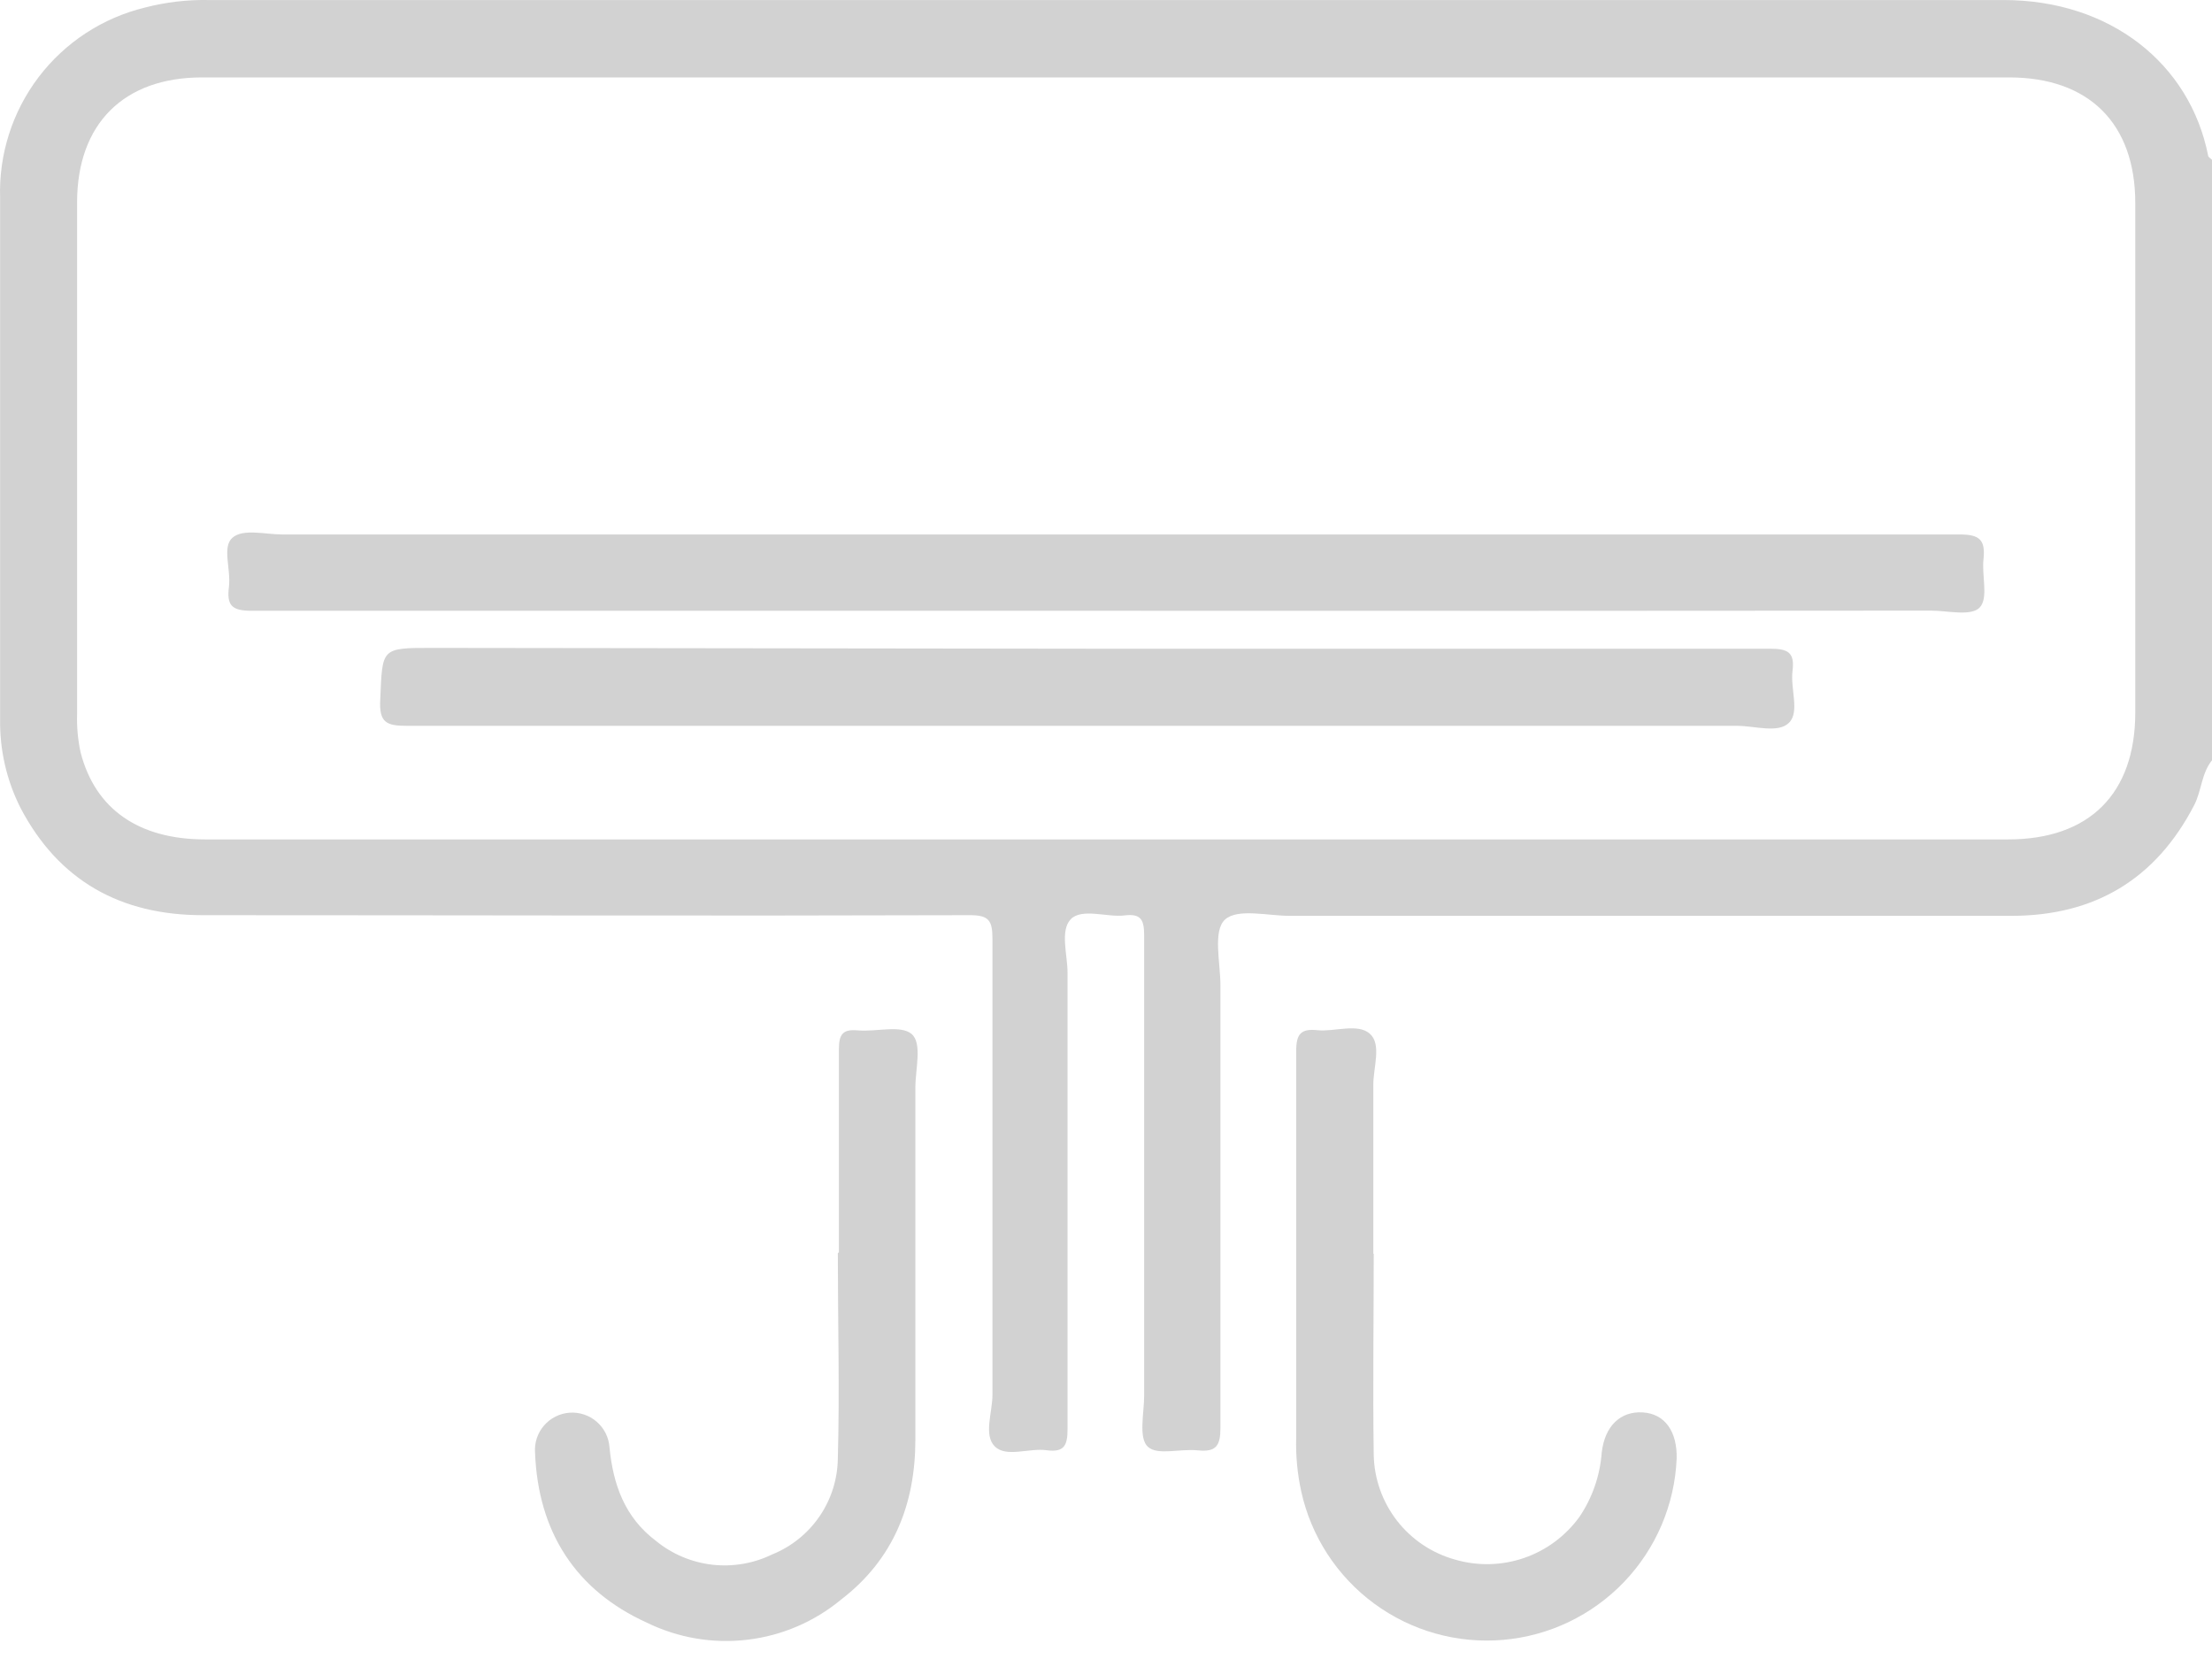 <svg width="60" height="45" viewBox="0 0 60 45" fill="none" xmlns="http://www.w3.org/2000/svg">
<path d="M60 20.622C59.709 20.986 59.72 21.448 59.516 21.841C58.472 23.856 56.81 24.842 54.555 24.842H34.988C34.388 24.842 33.581 24.635 33.235 24.937C32.89 25.238 33.104 26.111 33.104 26.726C33.104 30.732 33.104 34.734 33.104 38.73C33.104 39.21 32.991 39.392 32.497 39.341C32.002 39.29 31.405 39.483 31.14 39.247C30.874 39.01 31.035 38.334 31.035 37.857C31.035 33.696 31.035 29.536 31.035 25.377C31.035 24.955 30.954 24.773 30.5 24.831C30.045 24.889 29.343 24.624 29.045 24.933C28.747 25.242 28.957 25.897 28.957 26.388C28.957 30.511 28.957 34.633 28.957 38.755C28.957 39.199 28.874 39.403 28.39 39.337C27.906 39.272 27.299 39.541 26.986 39.236C26.673 38.93 26.92 38.315 26.92 37.832C26.92 33.709 26.92 29.587 26.92 25.464C26.92 24.966 26.822 24.82 26.295 24.824C19.365 24.846 12.432 24.824 5.499 24.824C3.277 24.824 1.596 23.896 0.556 21.914C0.177 21.163 -0.012 20.332 0.003 19.491C0.003 14.789 0.003 10.083 0.003 5.374C-0.036 4.192 0.333 3.033 1.048 2.091C1.764 1.15 2.782 0.484 3.931 0.205C4.499 0.057 5.084 -0.011 5.67 0.001C21.896 0.001 38.122 0.001 54.347 0.001C57.236 0.001 59.4 1.722 59.895 4.221C59.895 4.261 59.964 4.297 60 4.334V20.622ZM29.991 22.769H54.471C56.675 22.769 57.916 21.528 57.919 19.331C57.919 14.724 57.919 10.116 57.919 5.509C57.919 3.348 56.661 2.1 54.5 2.1H5.477C3.357 2.1 2.094 3.359 2.091 5.483C2.091 10.11 2.091 14.737 2.091 19.364C2.08 19.713 2.112 20.063 2.185 20.404C2.582 21.95 3.764 22.769 5.568 22.769H29.991Z" fill="#D2D2D2"/>
<path d="M22.755 33.965C22.755 32.147 22.755 30.295 22.755 28.462C22.755 28.047 22.864 27.912 23.272 27.949C23.777 27.992 24.432 27.796 24.727 28.047C25.021 28.298 24.829 28.996 24.829 29.502C24.829 32.686 24.829 35.868 24.829 39.047C24.829 40.797 24.239 42.295 22.817 43.386C22.093 43.987 21.211 44.366 20.276 44.477C19.342 44.589 18.395 44.429 17.55 44.016C15.611 43.139 14.596 41.549 14.513 39.403C14.493 39.136 14.58 38.871 14.756 38.668C14.931 38.464 15.18 38.339 15.448 38.319C15.715 38.3 15.98 38.387 16.183 38.562C16.387 38.738 16.512 38.986 16.532 39.254C16.63 40.269 16.946 41.16 17.797 41.8C18.233 42.155 18.76 42.377 19.318 42.442C19.875 42.506 20.439 42.41 20.944 42.164C21.465 41.954 21.913 41.594 22.23 41.13C22.548 40.666 22.72 40.118 22.726 39.556C22.777 37.705 22.726 35.849 22.726 33.994L22.755 33.965Z" fill="#D2D2D2"/>
<path d="M37.262 34.008C37.262 35.827 37.236 37.646 37.262 39.465C37.275 40.113 37.498 40.74 37.896 41.252C38.295 41.764 38.848 42.133 39.473 42.305C40.086 42.483 40.738 42.467 41.342 42.259C41.944 42.051 42.468 41.662 42.842 41.145C43.192 40.627 43.4 40.026 43.446 39.403C43.529 38.675 43.958 38.275 44.559 38.311C45.159 38.348 45.497 38.828 45.479 39.566C45.425 40.817 44.918 42.006 44.052 42.91C43.186 43.815 42.021 44.373 40.773 44.481C39.526 44.589 38.282 44.239 37.273 43.496C36.265 42.754 35.561 41.67 35.294 40.447C35.19 39.969 35.145 39.48 35.159 38.992C35.159 35.5 35.159 32.004 35.159 28.512C35.159 28.043 35.287 27.897 35.738 27.944C36.189 27.992 36.829 27.748 37.156 28.039C37.484 28.33 37.247 28.956 37.251 29.436C37.251 30.96 37.251 32.48 37.251 34.005L37.262 34.008Z" fill="#D2D2D2"/>
<path d="M30.012 16.567C22.284 16.567 14.554 16.567 6.823 16.567C6.292 16.567 6.147 16.425 6.209 15.926C6.27 15.428 6.016 14.835 6.307 14.584C6.598 14.333 7.194 14.497 7.656 14.497C22.82 14.497 37.986 14.497 53.154 14.497C53.7 14.497 53.856 14.646 53.802 15.166C53.751 15.606 53.936 16.199 53.711 16.465C53.485 16.73 52.838 16.563 52.38 16.563C44.923 16.57 37.467 16.571 30.012 16.567Z" fill="#D2D2D2"/>
<path d="M29.467 17.596C35.651 17.596 41.834 17.596 48.018 17.596C48.502 17.596 48.684 17.701 48.622 18.196C48.56 18.691 48.822 19.309 48.527 19.604C48.233 19.899 47.6 19.688 47.12 19.688C35.094 19.688 23.068 19.688 11.043 19.688C10.486 19.688 10.275 19.608 10.315 18.96C10.373 17.574 10.334 17.574 11.723 17.574L29.467 17.596Z" fill="#D2D2D2"/>
</svg>

